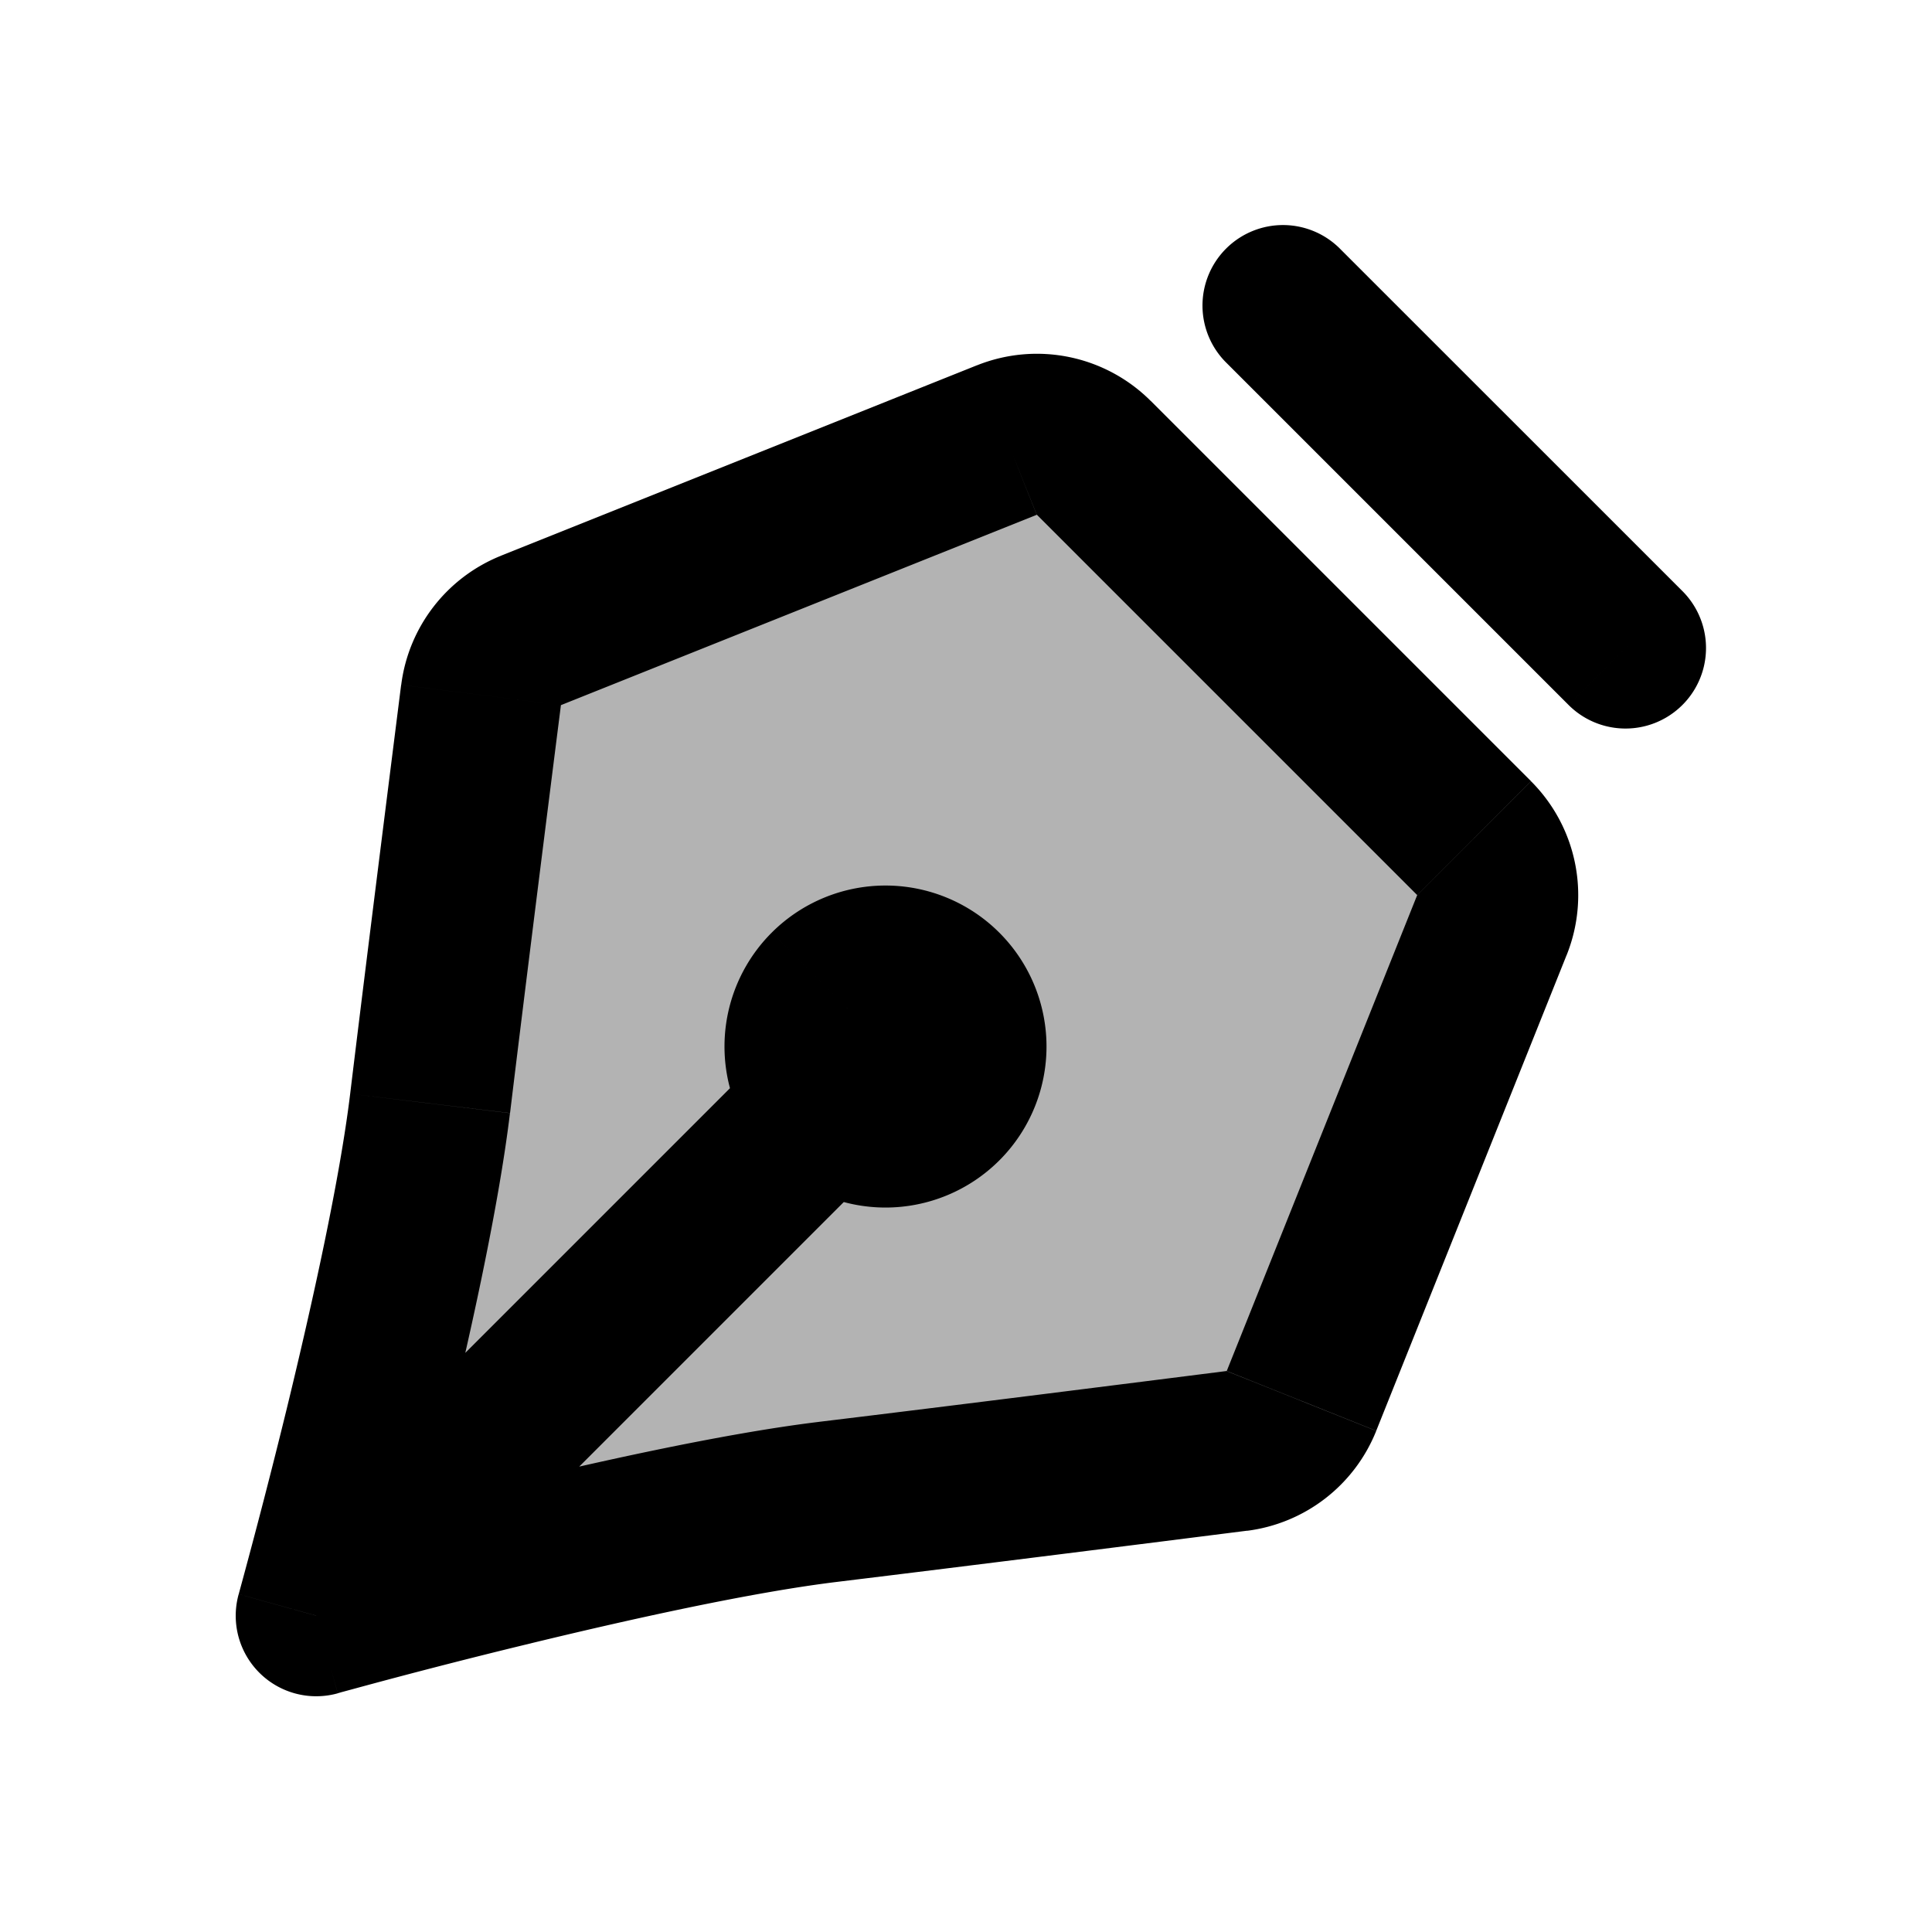 <svg xmlns="http://www.w3.org/2000/svg" width="24" height="24" viewBox="0 0 24 24" fill="none">
    <g fill="currentColor" opacity=".3">
        <path d="M18.312 10.413a1 1 0 0 1 .221 1.078l-2.365 5.913a.999.999 0 0 1-.802.62c-1.08.137-3.432.434-5.073.633-2.26.274-6.364 1.414-6.364 1.414s1.14-4.103 1.414-6.364c.199-1.64.496-3.993.633-5.073a.999.999 0 0 1 .62-.802l5.913-2.365a1 1 0 0 1 1.078.221z"/>
        <path d="M10.293 12.293a1 1 0 1 1 1.414 1.415 1 1 0 0 1-1.414-1.415"/>
    </g>
    <path fill="currentColor" d="m3.929 20.071-.964-.268a1 1 0 0 0 1.231 1.232zm6.364-1.414.12.993zm-4.95-4.95.993.12zm14.142-4.95A1 1 0 1 0 20.9 7.343zm-2.828-5.656a1 1 0 1 0-1.414 1.414zM6.597 7.83l-.372-.928zm6.99-2.143.707-.707zm4.946 5.803.928.372zm-.221-1.078.707-.708zm-2.144 6.99-.928-.37zm-.802.621-.125-.992zm1.73-.249 2.366-5.912-1.857-.743-2.366 5.912zm1.923-8.07-4.724-4.724-1.415 1.414 4.725 4.725zm-6.881-5.167L6.224 6.903l.743 1.857 5.912-2.365zm-8.21 15.533.268.964.003-.001.008-.002a5.96 5.96 0 0 1 .034-.01l.13-.035a78.628 78.628 0 0 1 2.129-.549c1.308-.319 2.848-.66 3.913-.788l-.24-1.986c-1.196.145-2.838.512-4.147.831a89.948 89.948 0 0 0-2.179.562l-.137.037-.036.01-.01.003h-.002zm6.485-.421c1.644-.2 3.999-.497 5.079-.634l-.252-1.984c-1.08.137-3.43.434-5.068.632zM4.983 8.508c-.136 1.08-.434 3.435-.633 5.079l1.986.24c.198-1.637.495-3.987.632-5.068zm-.633 5.079c-.129 1.065-.47 2.605-.788 3.913a88.589 88.589 0 0 1-.585 2.26l-.009.033-.002.008v.002a54477.39 54477.39 0 0 0 1.926.535l.001-.003.003-.01.01-.035a52.788 52.788 0 0 0 .172-.64c.112-.424.265-1.014.427-1.676.32-1.31.686-2.951.83-4.146zm.993 6.484L11 14.414 9.586 13l-5.657 5.657zM11 13.001l1.414-1.415a2 2 0 0 0-2.828 0zm0 0 1.414 1.414a2 2 0 0 0 0-2.829zm0 0-1.414 1.414a2 2 0 0 0 2.828 0zm0 0-1.414-1.415a2 2 0 0 0 0 2.829zm9.9-5.658-4.243-4.242-1.414 1.414 4.242 4.242zm-14.675-.44c-.674.27-1.15.884-1.241 1.605l1.984.251v.001zm8.07-1.922a2 2 0 0 0-2.158-.443l.743 1.857zm5.167 6.882a2 2 0 0 0-.443-2.158l-1.414 1.415zm-4.222 5.17v-.001l.252 1.984a1.999 1.999 0 0 0 1.604-1.241z"/>
</svg>